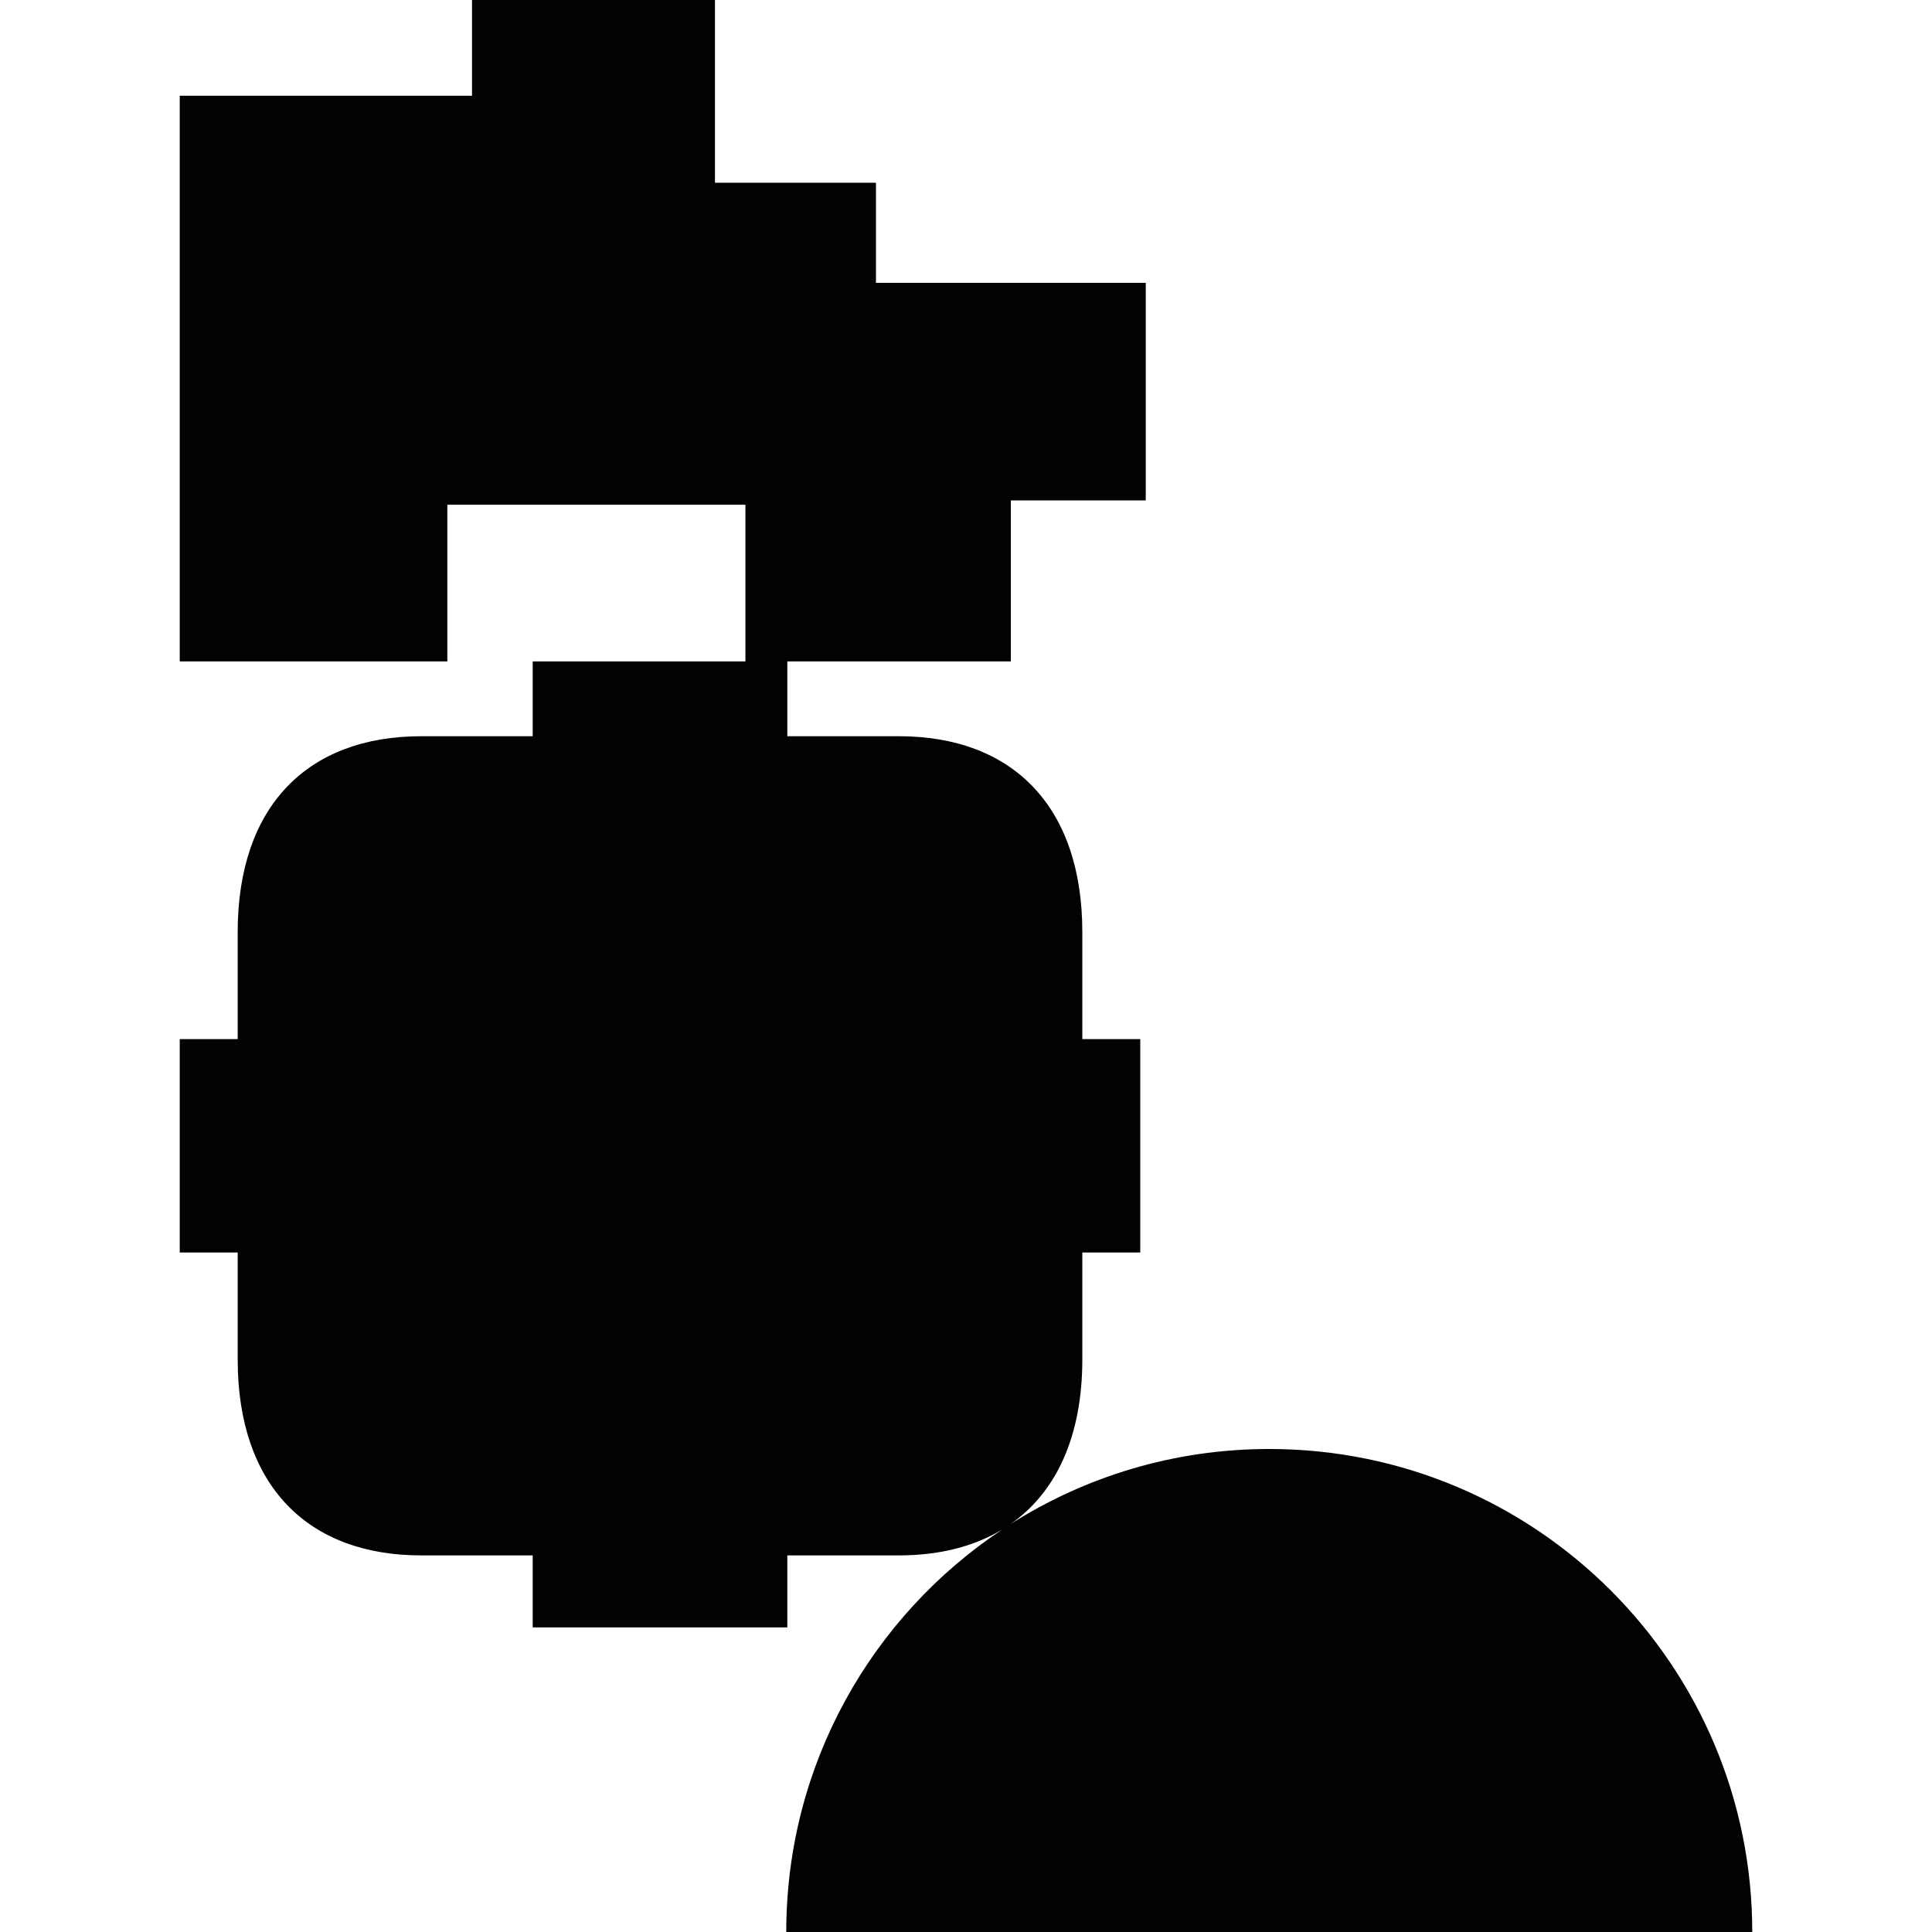 <?xml version="1.0" encoding="utf-8"?>
<!-- Generator: Adobe Illustrator 16.0.0, SVG Export Plug-In . SVG Version: 6.00 Build 0)  -->
<!DOCTYPE svg PUBLIC "-//W3C//DTD SVG 1.1//EN" "http://www.w3.org/Graphics/SVG/1.1/DTD/svg11.dtd">
<svg version="1.1" id="Calque_1" xmlns="http://www.w3.org/2000/svg" xmlns:xlink="http://www.w3.org/1999/xlink" x="0px" y="0px"
	 width="1190.551px" height="1190.551px" viewBox="0 0 1190.551 1190.551" enable-background="new 0 0 1190.551 1190.551"
	 xml:space="preserve">
<path fill="#010202" d="M484.512,1190.551h595.278c0.001-164.382-133.257-297.642-297.639-297.642
	c-58.657,0-113.344,16.978-159.436,46.271c28.237-19.71,44.242-54.136,44.242-101.51v-65.854h35.709V706.89v-1.624V640.34h-35.709
	v-65.855c0-77.912-43.281-120.81-113.079-120.81c-24.754,0-68.713,0-68.713,0V407.58h137.747v-99.214h83.124V174.293H539.79v-61.672
	h-99.213V0H290.871v58.991h-180.11V407.58h164.907v-96.532h183.68v96.531H407.8h-2.167h-77.367v46.1c0,0-43.963,0-68.715,0
	c-69.799,0-113.083,42.896-113.083,120.807v65.855h-35.707v64.926v1.624v64.927h35.707v65.854
	c0,77.911,43.284,120.81,113.083,120.81c24.752,0,68.715,0,68.715,0v44.379h77.367h2.167h77.365v-44.381c0,0,43.962,0,68.713,0
	c24.92,0,46.458-5.473,63.854-16.051C537.448,995.739,484.512,1086.957,484.512,1190.551z"/>
</svg>
